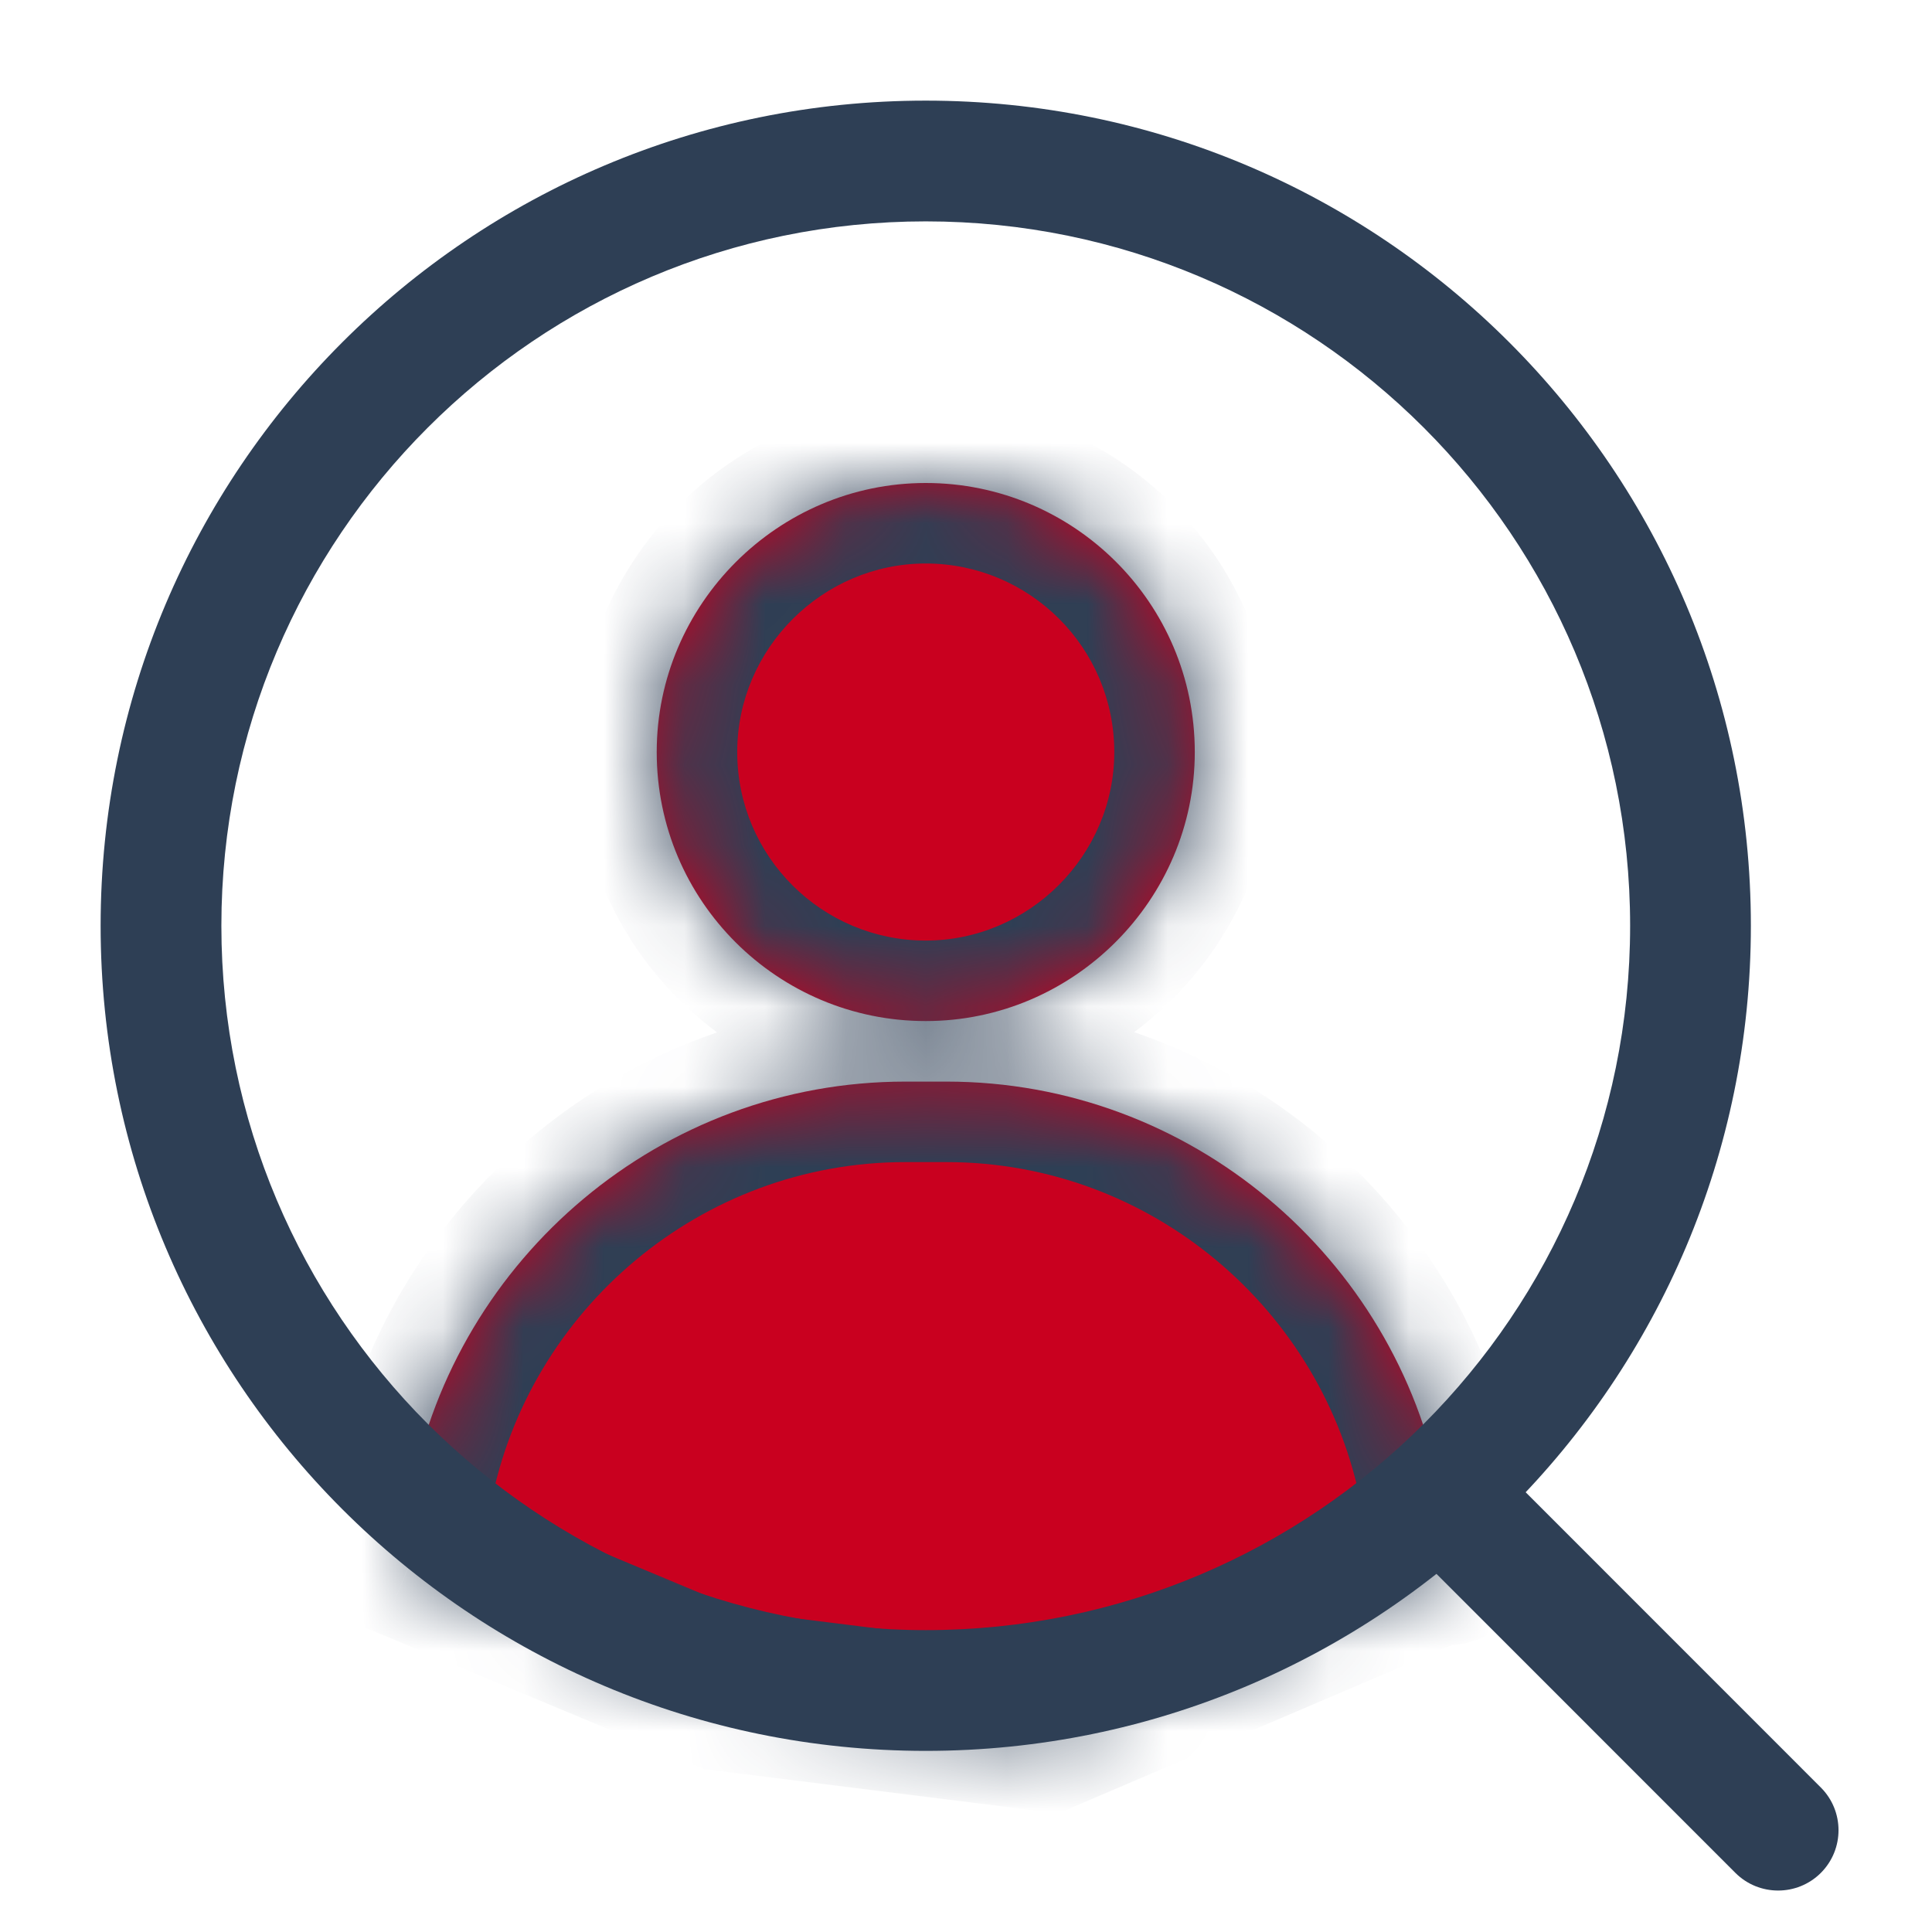 <svg width="24" height="24" viewBox="0 0 24 24" fill="none" xmlns="http://www.w3.org/2000/svg">
<mask id="path-1-inside-1_3663_65593" fill="white">
<path fill-rule="evenodd" clip-rule="evenodd" d="M8.158 9.342C8.158 11.196 9.664 12.684 11.5 12.684C13.336 12.684 14.842 11.178 14.842 9.342C14.842 7.487 13.336 6 11.5 6C9.664 6 8.158 7.506 8.158 9.342ZM9.002 21L13.002 21.5L17.89 19.411C17.89 19.365 17.918 19.389 17.946 19.411C17.973 19.433 17.998 19.455 17.997 19.411C17.983 19.101 17.947 18.797 17.89 18.5C17.335 15.625 14.79 13.436 11.759 13.436H11.245C8.214 13.436 5.67 15.625 5.115 18.5C5.074 18.712 5.044 18.928 5.025 19.147C5.017 19.235 5.04 19.247 5.063 19.26C5.087 19.273 5.112 19.287 5.112 19.375L9.002 21Z"/>
</mask>
<path fill-rule="evenodd" clip-rule="evenodd" d="M8.158 9.342C8.158 11.196 9.664 12.684 11.5 12.684C13.336 12.684 14.842 11.178 14.842 9.342C14.842 7.487 13.336 6 11.5 6C9.664 6 8.158 7.506 8.158 9.342ZM9.002 21L13.002 21.5L17.89 19.411C17.89 19.365 17.918 19.389 17.946 19.411C17.973 19.433 17.998 19.455 17.997 19.411C17.983 19.101 17.947 18.797 17.89 18.5C17.335 15.625 14.79 13.436 11.759 13.436H11.245C8.214 13.436 5.67 15.625 5.115 18.5C5.074 18.712 5.044 18.928 5.025 19.147C5.017 19.235 5.04 19.247 5.063 19.26C5.087 19.273 5.112 19.287 5.112 19.375L9.002 21Z" fill="#C9001F"/>
<path d="M13.002 21.5L12.878 22.493L13.147 22.526L13.395 22.42L13.002 21.5ZM9.002 21L8.617 21.923L8.743 21.976L8.878 21.993L9.002 21ZM17.89 19.411L18.283 20.33L18.89 20.071V19.411H17.89ZM17.946 19.411L18.581 18.639L18.581 18.639L17.946 19.411ZM17.997 19.411L16.997 19.453L16.997 19.453L17.997 19.411ZM17.89 18.5L16.908 18.69L16.908 18.69L17.89 18.5ZM5.115 18.5L4.133 18.311L4.133 18.311L5.115 18.5ZM5.025 19.147L6.021 19.232L6.021 19.232L5.025 19.147ZM5.063 19.26L5.539 18.381L5.539 18.381L5.063 19.26ZM5.112 19.375H4.112V20.042L4.727 20.298L5.112 19.375ZM11.5 11.684C10.212 11.684 9.158 10.64 9.158 9.342H7.158C7.158 11.752 9.115 13.684 11.5 13.684V11.684ZM13.842 9.342C13.842 10.626 12.784 11.684 11.5 11.684V13.684C13.888 13.684 15.842 11.73 15.842 9.342H13.842ZM11.5 7C12.787 7 13.842 8.043 13.842 9.342H15.842C15.842 6.931 13.885 5 11.5 5V7ZM9.158 9.342C9.158 8.058 10.216 7 11.5 7V5C9.111 5 7.158 6.953 7.158 9.342H9.158ZM13.126 20.508L9.126 20.008L8.878 21.993L12.878 22.493L13.126 20.508ZM17.497 18.491L12.609 20.581L13.395 22.42L18.283 20.33L17.497 18.491ZM18.581 18.639C18.581 18.639 18.547 18.61 18.507 18.581C18.484 18.566 18.36 18.474 18.179 18.423C18.078 18.395 17.903 18.362 17.691 18.407C17.456 18.457 17.255 18.588 17.113 18.765C16.884 19.052 16.89 19.362 16.89 19.411H18.89C18.89 19.437 18.899 19.733 18.676 20.012C18.538 20.186 18.34 20.313 18.11 20.363C17.902 20.407 17.731 20.375 17.636 20.348C17.465 20.3 17.354 20.216 17.344 20.209C17.317 20.19 17.297 20.172 17.31 20.183L18.581 18.639ZM16.997 19.453C16.997 19.438 16.973 19.155 17.166 18.871C17.289 18.689 17.484 18.535 17.734 18.469C17.957 18.41 18.144 18.443 18.245 18.471C18.424 18.52 18.541 18.609 18.547 18.614C18.574 18.633 18.595 18.65 18.581 18.639L17.31 20.183C17.312 20.185 17.322 20.193 17.332 20.201C17.342 20.209 17.36 20.223 17.383 20.239C17.402 20.253 17.53 20.349 17.719 20.4C17.824 20.429 18.015 20.463 18.243 20.403C18.497 20.336 18.695 20.18 18.821 19.994C19.018 19.702 18.997 19.405 18.996 19.368L16.997 19.453ZM16.908 18.69C16.956 18.938 16.986 19.193 16.997 19.453L18.996 19.368C18.98 19.009 18.938 18.656 18.872 18.311L16.908 18.69ZM11.759 14.436C14.3 14.436 16.442 16.274 16.908 18.69L18.872 18.311C18.228 14.976 15.28 12.436 11.759 12.436V14.436ZM11.245 14.436H11.759V12.436H11.245V14.436ZM6.097 18.69C6.563 16.274 8.704 14.436 11.245 14.436V12.436C7.724 12.436 4.777 14.976 4.133 18.311L6.097 18.69ZM6.021 19.232C6.037 19.048 6.062 18.867 6.097 18.69L4.133 18.311C4.085 18.557 4.05 18.808 4.029 19.062L6.021 19.232ZM5.539 18.381C5.527 18.374 5.787 18.495 5.932 18.795C6.045 19.029 6.022 19.227 6.021 19.232L4.029 19.062C4.021 19.155 4.004 19.404 4.133 19.668C4.293 19.999 4.576 20.133 4.588 20.14L5.539 18.381ZM6.112 19.375C6.112 19.261 6.101 19.029 5.964 18.791C5.802 18.51 5.56 18.392 5.539 18.381L4.588 20.14C4.591 20.141 4.373 20.036 4.23 19.788C4.111 19.582 4.112 19.401 4.112 19.375H6.112ZM9.388 20.078L5.498 18.453L4.727 20.298L8.617 21.923L9.388 20.078Z" fill="#2E3F55" mask="url(#path-1-inside-1_3663_65593)"/>
<path fill-rule="evenodd" clip-rule="evenodd" d="M11.5 2.75C6.668 2.75 2.75 6.668 2.75 11.5C2.75 16.332 6.668 20.25 11.5 20.25C16.332 20.25 20.25 16.332 20.25 11.5C20.25 6.668 16.332 2.75 11.5 2.75ZM1.25 11.5C1.25 5.839 5.839 1.25 11.5 1.25C17.161 1.25 21.75 5.839 21.75 11.5C21.75 17.161 17.161 21.75 11.5 21.75C5.839 21.75 1.25 17.161 1.25 11.5Z" fill="#2E3F55"/>
<path d="M17.672 19.379L18.733 18.318L22.619 22.205C22.912 22.498 22.912 22.973 22.619 23.266V23.266C22.326 23.558 21.851 23.558 21.558 23.266L17.672 19.379Z" fill="#2E3F55"/>
</svg>
